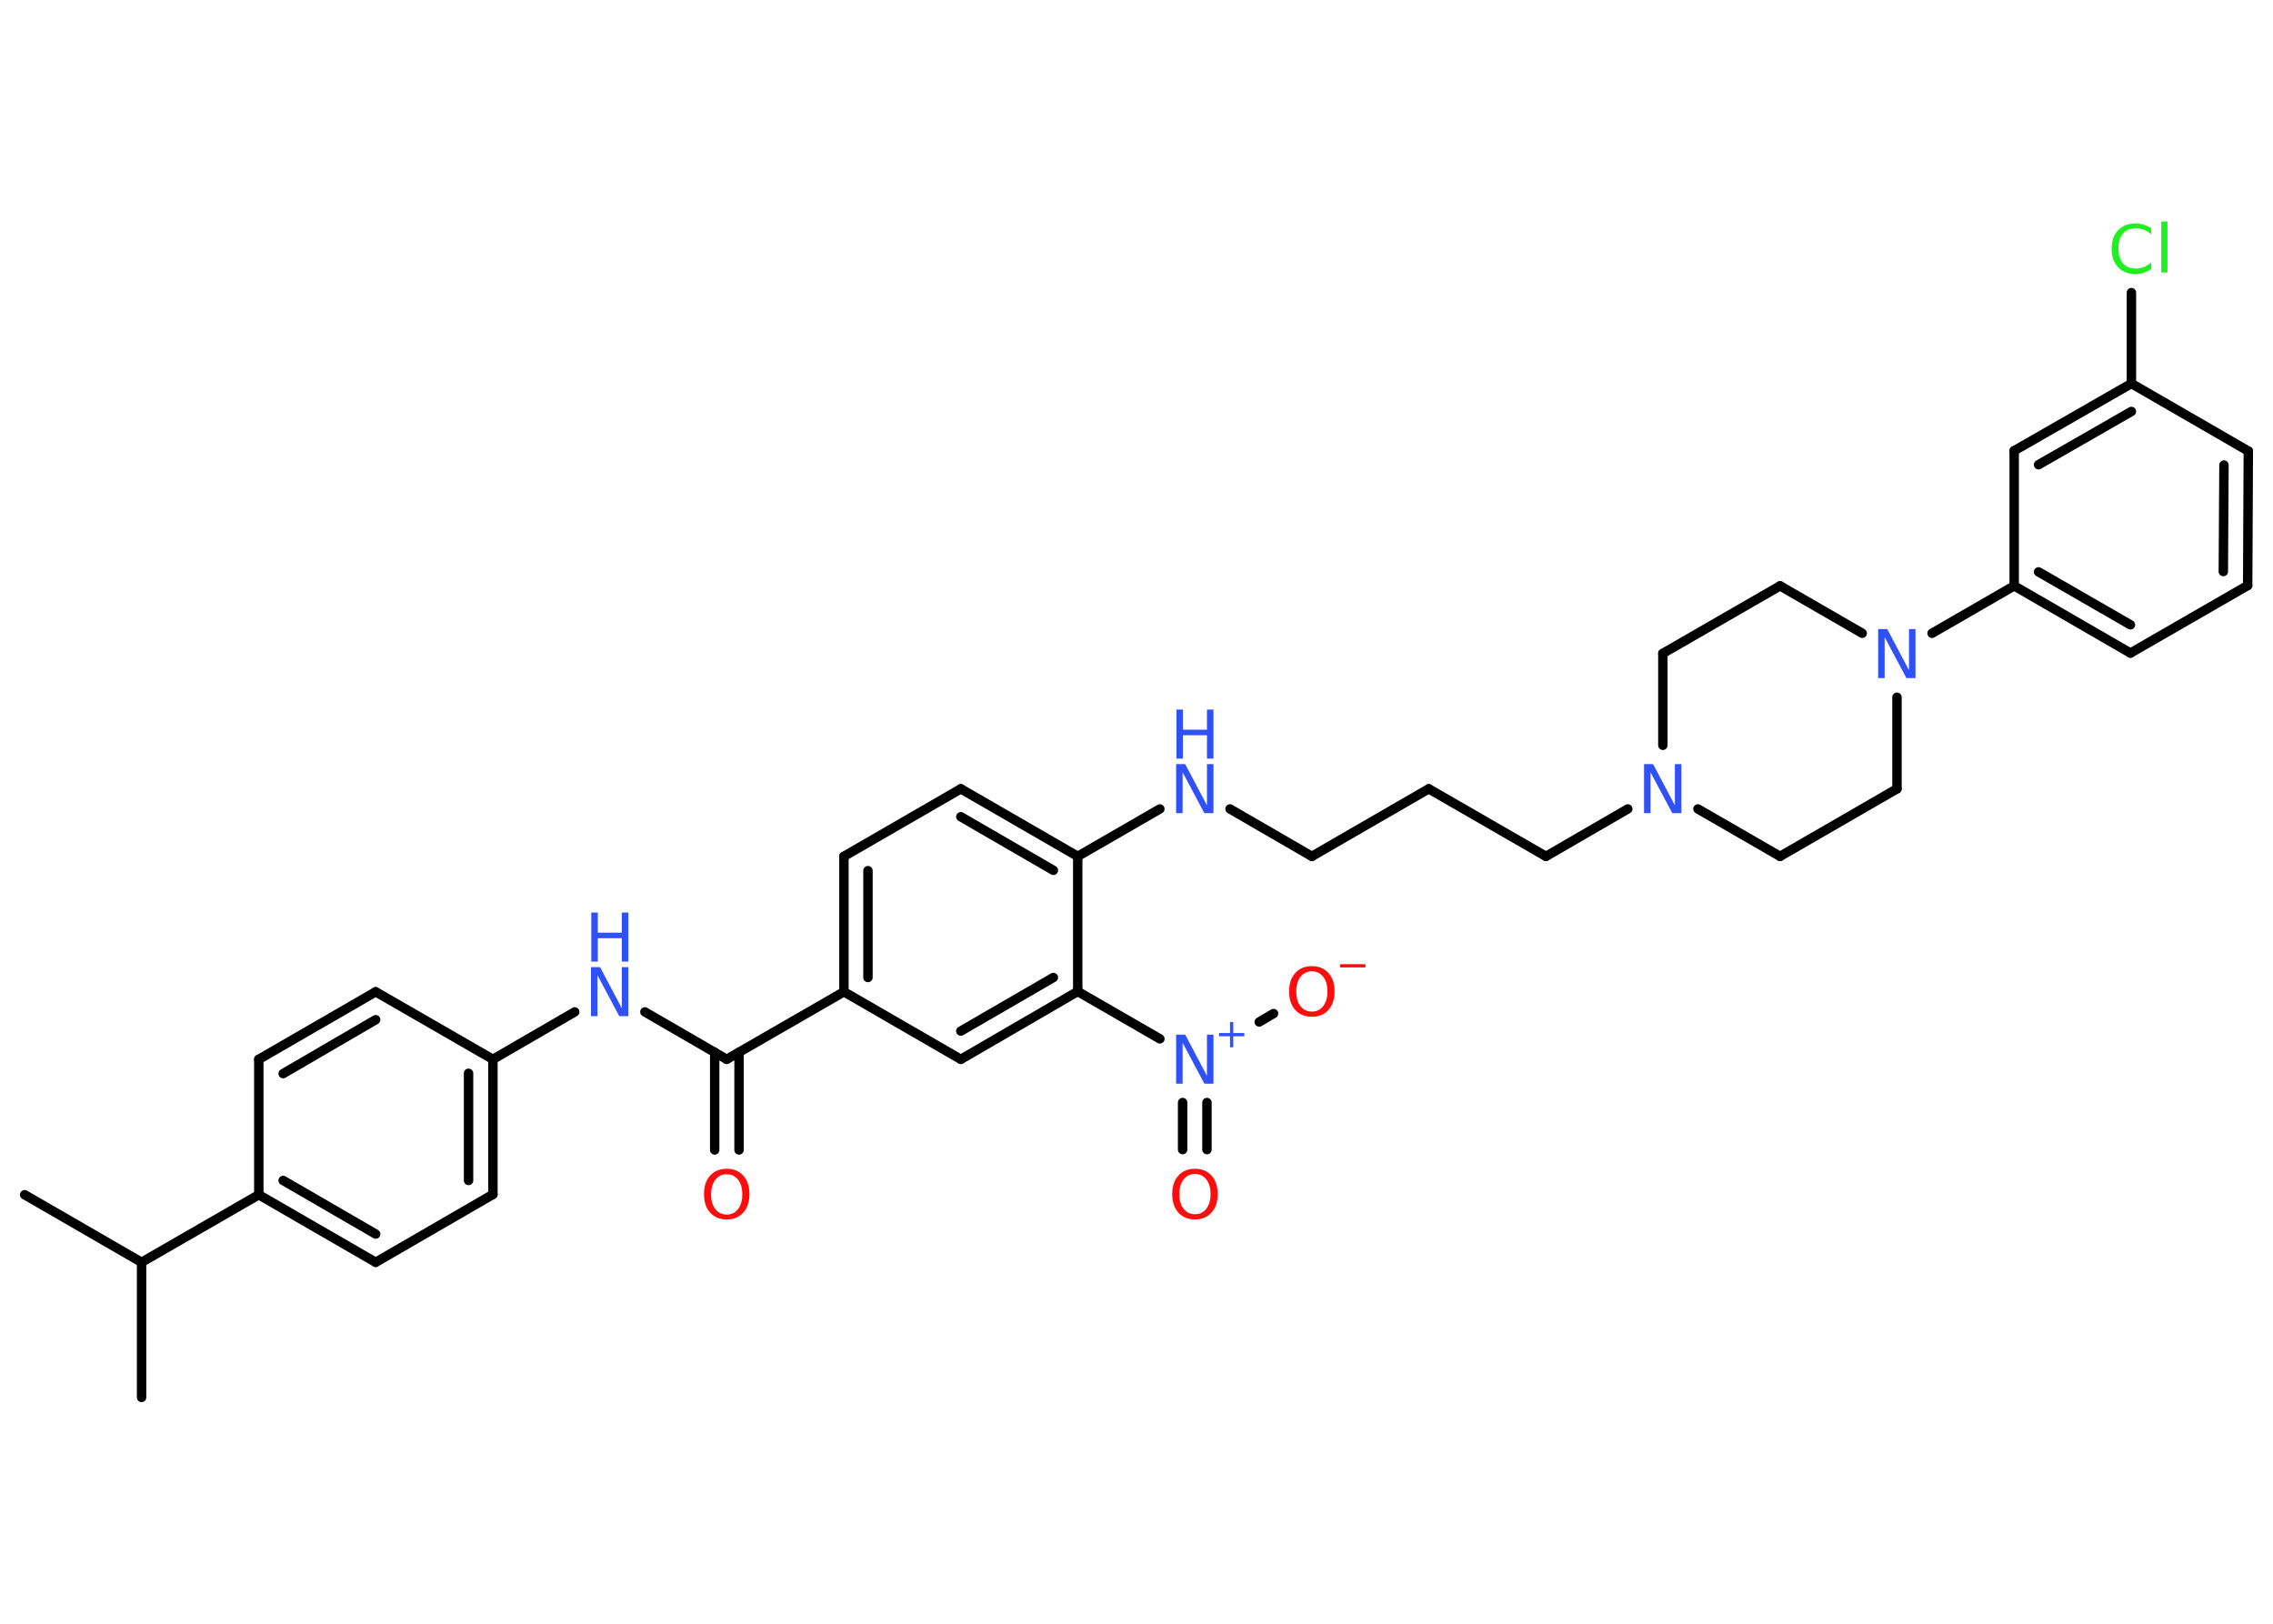 <?xml version='1.0' encoding='UTF-8'?>
<!DOCTYPE svg PUBLIC "-//W3C//DTD SVG 1.1//EN" "http://www.w3.org/Graphics/SVG/1.1/DTD/svg11.dtd">
<svg version='1.2' xmlns='http://www.w3.org/2000/svg' xmlns:xlink='http://www.w3.org/1999/xlink' width='70.0mm' height='50.0mm' viewBox='0 0 70.0 50.0'>
  <desc>Generated by the Chemistry Development Kit (http://github.com/cdk)</desc>
  <g stroke-linecap='round' stroke-linejoin='round' stroke='#000000' stroke-width='.29' fill='#3050F8'>
    <rect x='.0' y='.0' width='70.0' height='50.0' fill='#FFFFFF' stroke='none'/>
    <g id='mol1' class='mol'>
      <line id='mol1bnd1' class='bond' x1='.76' y1='36.79' x2='4.36' y2='38.87'/>
      <line id='mol1bnd2' class='bond' x1='4.36' y1='38.87' x2='4.36' y2='43.03'/>
      <line id='mol1bnd3' class='bond' x1='4.36' y1='38.87' x2='7.97' y2='36.79'/>
      <g id='mol1bnd4' class='bond'>
        <line x1='7.97' y1='36.79' x2='11.57' y2='38.87'/>
        <line x1='8.72' y1='36.35' x2='11.57' y2='38.0'/>
      </g>
      <line id='mol1bnd5' class='bond' x1='11.57' y1='38.87' x2='15.18' y2='36.78'/>
      <g id='mol1bnd6' class='bond'>
        <line x1='15.18' y1='36.78' x2='15.18' y2='32.62'/>
        <line x1='14.43' y1='36.35' x2='14.43' y2='33.05'/>
      </g>
      <line id='mol1bnd7' class='bond' x1='15.18' y1='32.62' x2='17.7' y2='31.16'/>
      <line id='mol1bnd8' class='bond' x1='19.86' y1='31.16' x2='22.38' y2='32.62'/>
      <g id='mol1bnd9' class='bond'>
        <line x1='22.76' y1='32.4' x2='22.76' y2='35.41'/>
        <line x1='22.01' y1='32.4' x2='22.01' y2='35.41'/>
      </g>
      <line id='mol1bnd10' class='bond' x1='22.38' y1='32.62' x2='25.99' y2='30.54'/>
      <g id='mol1bnd11' class='bond'>
        <line x1='25.99' y1='26.37' x2='25.99' y2='30.54'/>
        <line x1='26.73' y1='26.81' x2='26.73' y2='30.1'/>
      </g>
      <line id='mol1bnd12' class='bond' x1='25.99' y1='26.37' x2='29.59' y2='24.29'/>
      <g id='mol1bnd13' class='bond'>
        <line x1='33.19' y1='26.37' x2='29.59' y2='24.29'/>
        <line x1='32.44' y1='26.8' x2='29.59' y2='25.15'/>
      </g>
      <line id='mol1bnd14' class='bond' x1='33.19' y1='26.37' x2='35.72' y2='24.91'/>
      <line id='mol1bnd15' class='bond' x1='37.88' y1='24.91' x2='40.4' y2='26.37'/>
      <line id='mol1bnd16' class='bond' x1='40.4' y1='26.37' x2='44.0' y2='24.29'/>
      <line id='mol1bnd17' class='bond' x1='44.0' y1='24.29' x2='47.61' y2='26.37'/>
      <line id='mol1bnd18' class='bond' x1='47.61' y1='26.37' x2='50.13' y2='24.91'/>
      <line id='mol1bnd19' class='bond' x1='52.29' y1='24.91' x2='54.82' y2='26.37'/>
      <line id='mol1bnd20' class='bond' x1='54.82' y1='26.37' x2='58.42' y2='24.29'/>
      <line id='mol1bnd21' class='bond' x1='58.42' y1='24.29' x2='58.42' y2='21.47'/>
      <line id='mol1bnd22' class='bond' x1='59.5' y1='19.5' x2='62.03' y2='18.04'/>
      <g id='mol1bnd23' class='bond'>
        <line x1='62.03' y1='18.04' x2='65.61' y2='20.11'/>
        <line x1='62.78' y1='17.61' x2='65.61' y2='19.24'/>
      </g>
      <line id='mol1bnd24' class='bond' x1='65.61' y1='20.11' x2='69.22' y2='18.03'/>
      <g id='mol1bnd25' class='bond'>
        <line x1='69.22' y1='18.03' x2='69.24' y2='13.89'/>
        <line x1='68.47' y1='17.6' x2='68.49' y2='14.32'/>
      </g>
      <line id='mol1bnd26' class='bond' x1='69.24' y1='13.89' x2='65.64' y2='11.81'/>
      <line id='mol1bnd27' class='bond' x1='65.64' y1='11.81' x2='65.64' y2='9.01'/>
      <g id='mol1bnd28' class='bond'>
        <line x1='65.64' y1='11.81' x2='62.03' y2='13.88'/>
        <line x1='65.64' y1='12.67' x2='62.78' y2='14.31'/>
      </g>
      <line id='mol1bnd29' class='bond' x1='62.03' y1='18.04' x2='62.03' y2='13.88'/>
      <line id='mol1bnd30' class='bond' x1='57.35' y1='19.5' x2='54.82' y2='18.04'/>
      <line id='mol1bnd31' class='bond' x1='54.82' y1='18.04' x2='51.21' y2='20.12'/>
      <line id='mol1bnd32' class='bond' x1='51.21' y1='22.95' x2='51.21' y2='20.12'/>
      <line id='mol1bnd33' class='bond' x1='33.19' y1='26.37' x2='33.19' y2='30.53'/>
      <line id='mol1bnd34' class='bond' x1='33.19' y1='30.53' x2='35.72' y2='31.99'/>
      <g id='mol1bnd35' class='bond'>
        <line x1='37.17' y1='33.95' x2='37.17' y2='35.4'/>
        <line x1='36.42' y1='33.95' x2='36.42' y2='35.4'/>
      </g>
      <line id='mol1bnd36' class='bond' x1='38.78' y1='31.47' x2='39.22' y2='31.21'/>
      <g id='mol1bnd37' class='bond'>
        <line x1='29.59' y1='32.62' x2='33.19' y2='30.53'/>
        <line x1='29.59' y1='31.75' x2='32.44' y2='30.1'/>
      </g>
      <line id='mol1bnd38' class='bond' x1='25.99' y1='30.54' x2='29.59' y2='32.62'/>
      <line id='mol1bnd39' class='bond' x1='15.18' y1='32.62' x2='11.57' y2='30.54'/>
      <g id='mol1bnd40' class='bond'>
        <line x1='11.57' y1='30.54' x2='7.97' y2='32.62'/>
        <line x1='11.57' y1='31.4' x2='8.72' y2='33.06'/>
      </g>
      <line id='mol1bnd41' class='bond' x1='7.97' y1='36.79' x2='7.97' y2='32.62'/>
      <g id='mol1atm8' class='atom'>
        <path d='M18.21 29.78h.27l.67 1.27v-1.27h.2v1.51h-.28l-.67 -1.26v1.26h-.2v-1.51z' stroke='none'/>
        <path d='M18.21 28.1h.2v.62h.74v-.62h.2v1.51h-.2v-.72h-.74v.72h-.2v-1.51z' stroke='none'/>
      </g>
      <path id='mol1atm10' class='atom' d='M22.38 36.16q-.22 .0 -.35 .17q-.13 .17 -.13 .45q.0 .29 .13 .45q.13 .17 .35 .17q.22 .0 .35 -.17q.13 -.17 .13 -.45q.0 -.29 -.13 -.45q-.13 -.17 -.35 -.17zM22.38 35.99q.32 .0 .51 .21q.19 .21 .19 .57q.0 .36 -.19 .57q-.19 .21 -.51 .21q-.32 .0 -.51 -.21q-.19 -.21 -.19 -.57q.0 -.36 .19 -.57q.19 -.21 .51 -.21z' stroke='none' fill='#FF0D0D'/>
      <g id='mol1atm15' class='atom'>
        <path d='M36.23 23.53h.27l.67 1.27v-1.27h.2v1.51h-.28l-.67 -1.26v1.26h-.2v-1.51z' stroke='none'/>
        <path d='M36.23 21.85h.2v.62h.74v-.62h.2v1.51h-.2v-.72h-.74v.72h-.2v-1.51z' stroke='none'/>
      </g>
      <path id='mol1atm19' class='atom' d='M50.64 23.53h.27l.67 1.27v-1.27h.2v1.51h-.28l-.67 -1.26v1.26h-.2v-1.51z' stroke='none'/>
      <path id='mol1atm22' class='atom' d='M57.85 19.37h.27l.67 1.27v-1.27h.2v1.51h-.28l-.67 -1.26v1.26h-.2v-1.51z' stroke='none'/>
      <path id='mol1atm28' class='atom' d='M66.25 7.0v.22q-.1 -.1 -.22 -.14q-.12 -.05 -.25 -.05q-.26 .0 -.4 .16q-.14 .16 -.14 .46q.0 .3 .14 .46q.14 .16 .4 .16q.13 .0 .25 -.05q.12 -.05 .22 -.14v.21q-.11 .07 -.23 .11q-.12 .04 -.25 .04q-.34 .0 -.54 -.21q-.2 -.21 -.2 -.57q.0 -.36 .2 -.57q.2 -.21 .54 -.21q.13 .0 .26 .04q.12 .04 .23 .11zM66.56 6.82h.19v1.57h-.19v-1.57z' stroke='none' fill='#1FF01F'/>
      <g id='mol1atm33' class='atom'>
        <path d='M36.23 31.86h.27l.67 1.27v-1.27h.2v1.51h-.28l-.67 -1.26v1.26h-.2v-1.51z' stroke='none'/>
        <path d='M37.98 31.47v.34h.34v.1h-.34v.34h-.1v-.34h-.34v-.1h.34v-.34h.1z' stroke='none'/>
      </g>
      <path id='mol1atm34' class='atom' d='M36.8 36.15q-.22 .0 -.35 .17q-.13 .17 -.13 .45q.0 .29 .13 .45q.13 .17 .35 .17q.22 .0 .35 -.17q.13 -.17 .13 -.45q.0 -.29 -.13 -.45q-.13 -.17 -.35 -.17zM36.8 35.99q.32 .0 .51 .21q.19 .21 .19 .57q.0 .36 -.19 .57q-.19 .21 -.51 .21q-.32 .0 -.51 -.21q-.19 -.21 -.19 -.57q.0 -.36 .19 -.57q.19 -.21 .51 -.21z' stroke='none' fill='#FF0D0D'/>
      <g id='mol1atm35' class='atom'>
        <path d='M40.4 29.91q-.22 .0 -.35 .17q-.13 .17 -.13 .45q.0 .29 .13 .45q.13 .17 .35 .17q.22 .0 .35 -.17q.13 -.17 .13 -.45q.0 -.29 -.13 -.45q-.13 -.17 -.35 -.17zM40.4 29.75q.32 .0 .51 .21q.19 .21 .19 .57q.0 .36 -.19 .57q-.19 .21 -.51 .21q-.32 .0 -.51 -.21q-.19 -.21 -.19 -.57q.0 -.36 .19 -.57q.19 -.21 .51 -.21z' stroke='none' fill='#FF0D0D'/>
        <path d='M41.27 29.69h.78v.1h-.78v-.1z' stroke='none' fill='#FF0D0D'/>
      </g>
    </g>
  </g>
</svg>
